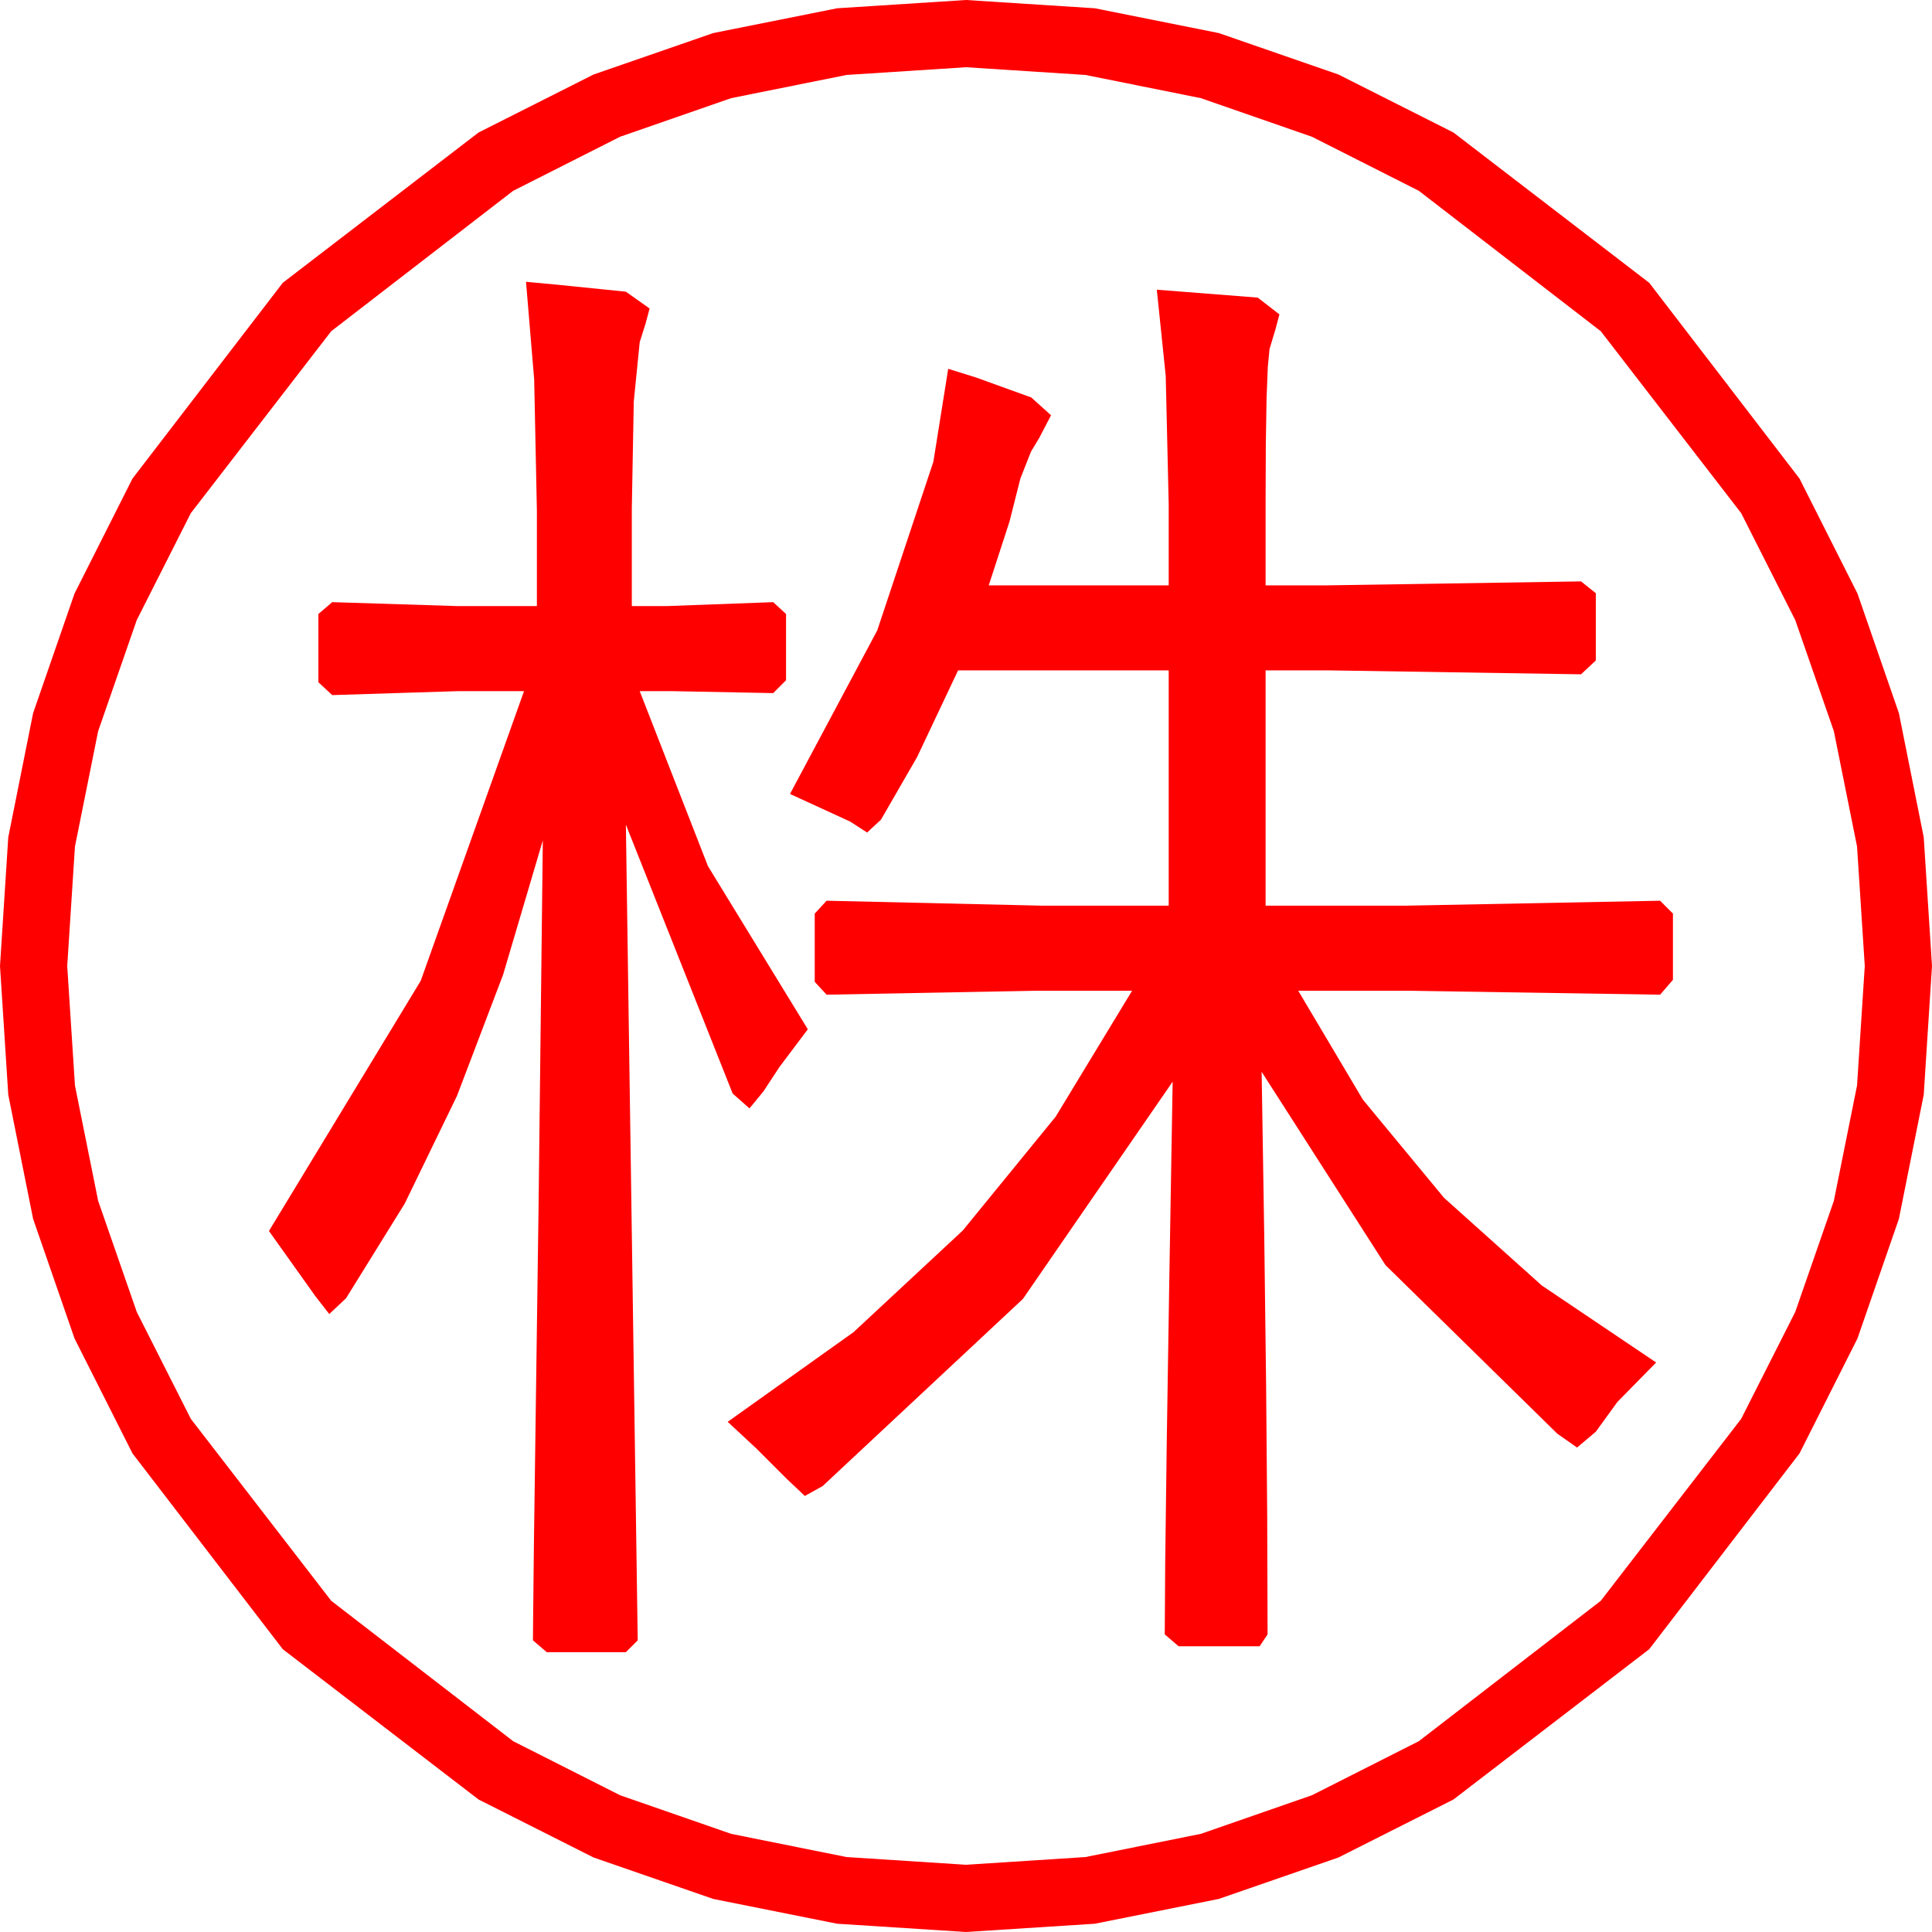 <?xml version="1.0" encoding="utf-8"?>
<!DOCTYPE svg PUBLIC "-//W3C//DTD SVG 1.1//EN" "http://www.w3.org/Graphics/SVG/1.1/DTD/svg11.dtd">
<svg width="57.246" height="57.246" xmlns="http://www.w3.org/2000/svg" xmlns:xlink="http://www.w3.org/1999/xlink" xmlns:xml="http://www.w3.org/XML/1998/namespace" version="1.1">
  <g>
    <g>
      <path style="fill:#FF0000;fill-opacity:1" d="M34.277,8.584L37.266,8.818 37.91,9.316 37.793,9.756 37.617,10.342 37.566,10.867 37.529,11.799 37.507,13.138 37.5,14.883 37.5,17.344 39.346,17.344 46.846,17.227 47.285,17.578 47.285,19.57 46.846,19.98 39.346,19.863 37.5,19.863 37.5,26.836 41.631,26.836 49.189,26.689 49.57,27.07 49.57,29.033 49.189,29.473 41.631,29.355 38.467,29.355 40.382,32.582 42.788,35.493 45.685,38.09 49.072,40.371 47.922,41.543 47.285,42.422 46.729,42.891 46.143,42.48 41.052,37.485 37.383,31.758 37.46,36.601 37.515,40.994 37.548,44.936 37.559,48.428 37.324,48.779 34.922,48.779 34.512,48.428 34.526,46.273 34.57,42.825 34.644,38.084 34.746,32.051 30.308,38.489 24.375,44.033 23.848,44.326 23.291,43.799 22.412,42.92 21.562,42.129 25.289,39.474 28.528,36.46 31.28,33.087 33.545,29.355 30.732,29.355 24.492,29.473 24.141,29.092 24.141,27.07 24.492,26.689 30.908,26.836 34.629,26.836 34.629,19.863 28.389,19.863 27.173,22.434 26.104,24.287 25.693,24.668 25.195,24.346 23.408,23.525 25.994,18.677 27.656,13.682 28.096,10.928 28.916,11.184 30.557,11.777 31.143,12.305 30.791,12.979 30.549,13.381 30.234,14.18 29.912,15.454 29.297,17.344 34.629,17.344 34.629,14.941 34.541,11.14 34.277,8.584z M15.586,8.35L16.531,8.438 18.545,8.643 19.248,9.141 19.131,9.58 18.955,10.137 18.779,11.895 18.721,15.059 18.721,17.959 19.746,17.959 22.91,17.842 23.291,18.193 23.291,20.156 22.91,20.537 19.922,20.479 18.955,20.479 20.977,25.664 23.936,30.498 23.093,31.619 22.617,32.344 22.207,32.842 21.709,32.402 18.545,24.434 18.896,48.604 18.545,48.955 16.201,48.955 15.791,48.604 15.798,47.834 15.82,45.762 15.959,35.669 16.084,24.902 14.907,28.881 13.542,32.468 11.992,35.663 10.254,38.467 9.756,38.936 9.346,38.408 7.969,36.475 12.466,29.062 15.527,20.479 13.564,20.479 9.844,20.596 9.434,20.215 9.434,18.193 9.844,17.842 13.564,17.959 15.908,17.959 15.908,15.117 15.828,11.243 15.586,8.35z M28.623,1.992L25.082,2.221 21.665,2.908 18.373,4.052 15.205,5.654 9.814,9.814 5.654,15.205 4.052,18.373 2.908,21.665 2.221,25.082 1.992,28.623 2.221,32.164 2.908,35.581 4.052,38.873 5.654,42.041 9.814,47.432 15.205,51.592 18.373,53.194 21.665,54.338 25.082,55.025 28.623,55.254 32.164,55.025 35.581,54.338 38.873,53.194 42.041,51.592 47.432,47.432 51.592,42.041 53.194,38.873 54.338,35.581 55.025,32.164 55.254,28.623 55.025,25.082 54.338,21.665 53.194,18.373 51.592,15.205 47.432,9.814 42.041,5.654 38.873,4.052 35.581,2.908 32.164,2.221 28.623,1.992z M28.623,0L32.437,0.245 36.116,0.981 39.659,2.208 43.066,3.926 48.867,8.379 53.32,14.18 55.038,17.587 56.265,21.13 57.001,24.809 57.246,28.623 57.001,32.437 56.265,36.116 55.038,39.659 53.32,43.066 48.867,48.867 43.066,53.32 39.659,55.038 36.116,56.265 32.437,57.001 28.623,57.246 24.809,57.001 21.13,56.265 17.587,55.038 14.18,53.32 8.379,48.867 3.926,43.066 2.208,39.659 0.981,36.116 0.245,32.437 0,28.623 0.245,24.809 0.981,21.13 2.208,17.587 3.926,14.18 8.379,8.379 14.18,3.926 17.587,2.208 21.13,0.981 24.809,0.245 28.623,0z" />
    </g>
  </g>
</svg>
